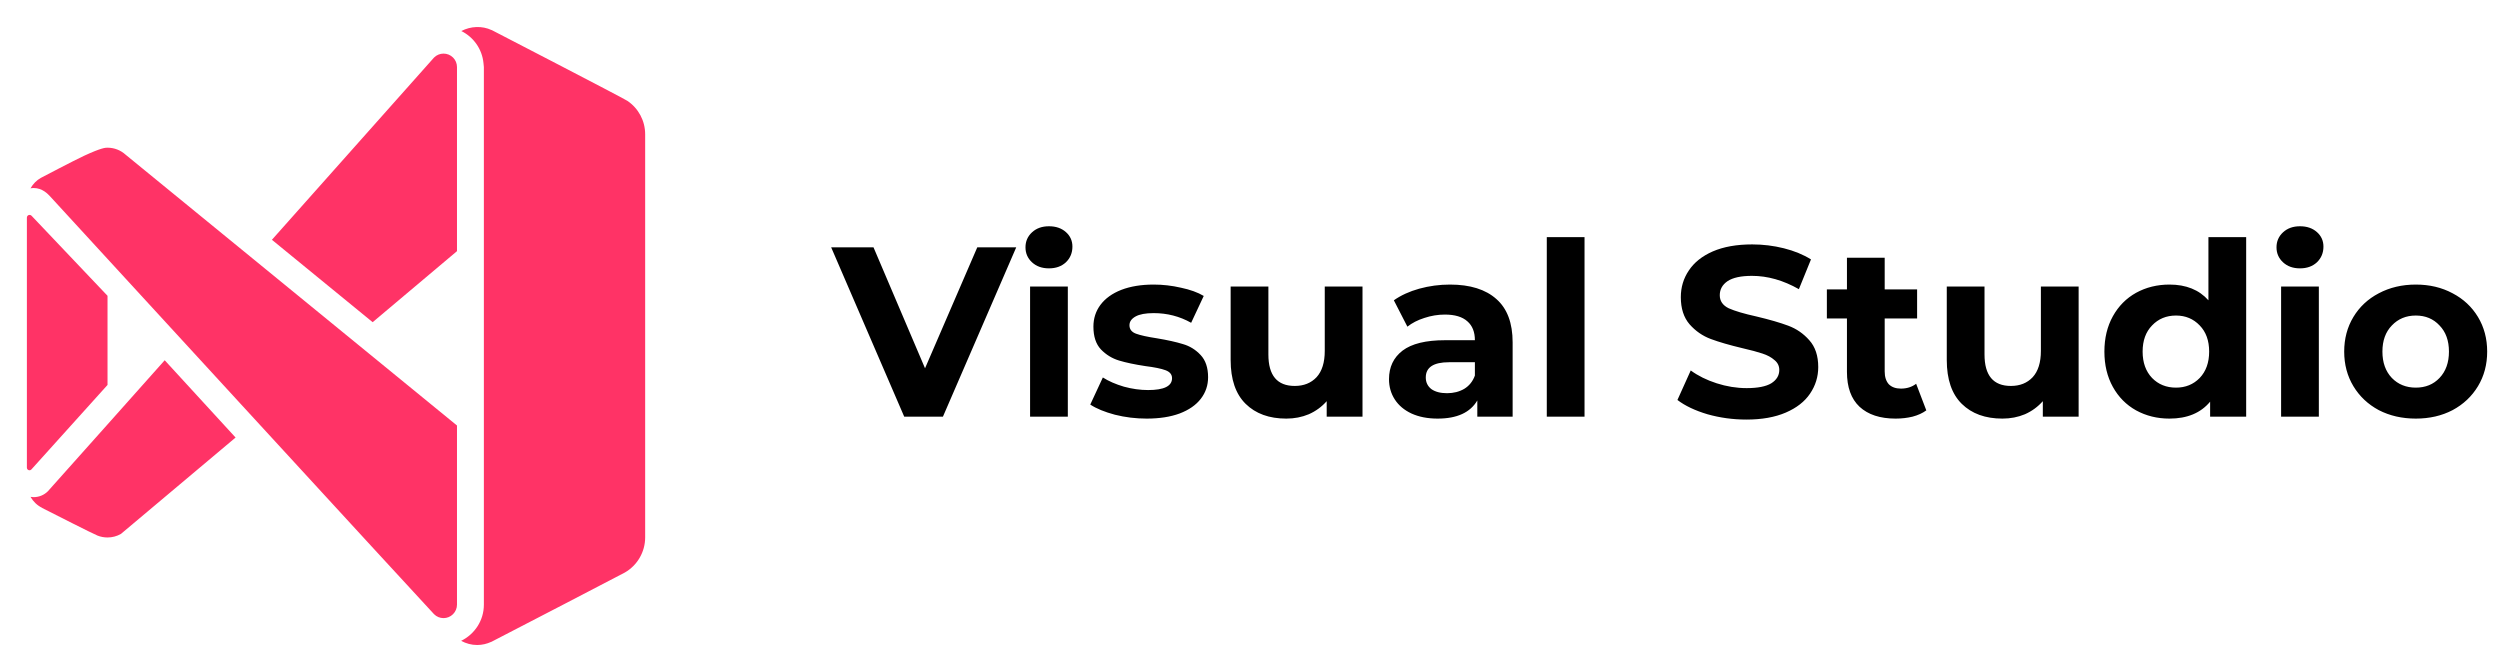 <svg width="186" height="50" viewBox="0 0 186 50" fill="none" xmlns="http://www.w3.org/2000/svg">
<path d="M35.445 2.012C35.057 2.025 34.669 2.127 34.322 2.309C35.227 2.757 35.866 3.641 35.971 4.691C35.989 4.817 36 4.932 36 4.988V44.988C36 46.174 35.307 47.191 34.309 47.678C34.673 47.877 35.079 47.988 35.5 47.988C35.873 47.988 36.225 47.902 36.543 47.756L36.545 47.76C38.153 46.928 46.192 42.765 46.488 42.596C47.421 42.061 48 41.061 48 39.988V9.988C48 8.99 47.506 8.062 46.678 7.504C46.358 7.287 36.582 2.236 36.582 2.236L36.58 2.24C36.224 2.073 35.834 1.998 35.445 2.012ZM33 3.988C32.744 3.988 32.488 4.086 32.293 4.281C32.293 4.281 26.569 10.719 20.23 17.84L27.725 23.971L34 18.686V4.988C34 4.732 33.902 4.476 33.707 4.281C33.511 4.086 33.256 3.988 33 3.988ZM8 10.988C7.844 10.988 7.554 10.989 6.256 11.59C5.541 11.921 3.051 13.229 3.051 13.229C2.721 13.408 2.455 13.688 2.268 14.012C2.344 14 2.419 13.988 2.498 13.988H2.5C3.168 13.988 3.578 14.454 3.723 14.605C3.723 14.605 31.93 45.332 32.293 45.695C32.488 45.89 32.742 45.988 32.998 45.988C33.254 45.988 33.51 45.89 33.705 45.695C33.9 45.5 34 45.244 34 44.988V31.658C34 31.658 9.534 11.662 9.344 11.508C8.976 11.174 8.497 10.988 8 10.988ZM2.199 15.988C2.089 15.988 2 16.078 2 16.189V34.795C2 34.902 2.087 34.99 2.195 34.99C2.251 34.99 2.301 34.965 2.336 34.926L8 28.639V22.008L2.342 16.047C2.306 16.011 2.254 15.988 2.199 15.988ZM12.254 26.803C12.254 26.803 3.659 36.453 3.561 36.551C3.29 36.822 2.915 36.988 2.5 36.988C2.422 36.988 2.346 36.979 2.271 36.967C2.473 37.318 2.77 37.607 3.137 37.785L3.133 37.791C4.003 38.233 6.874 39.692 7.252 39.846C7.49 39.941 7.741 39.988 8 39.988C8.347 39.988 8.69 39.899 8.998 39.723C9.021 39.71 17.527 32.553 17.527 32.553L12.254 26.803Z" fill="#FF3366"/>
<path d="M75.608 18.4L70.154 31H67.274L61.838 18.4H64.988L68.822 27.4L72.71 18.4H75.608ZM76.638 21.316H79.446V31H76.638V21.316ZM78.042 19.966C77.526 19.966 77.106 19.816 76.782 19.516C76.458 19.216 76.296 18.844 76.296 18.4C76.296 17.956 76.458 17.584 76.782 17.284C77.106 16.984 77.526 16.834 78.042 16.834C78.558 16.834 78.978 16.978 79.302 17.266C79.626 17.554 79.788 17.914 79.788 18.346C79.788 18.814 79.626 19.204 79.302 19.516C78.978 19.816 78.558 19.966 78.042 19.966ZM85.31 31.144C84.506 31.144 83.72 31.048 82.952 30.856C82.184 30.652 81.572 30.4 81.116 30.1L82.052 28.084C82.484 28.36 83.006 28.588 83.618 28.768C84.23 28.936 84.83 29.02 85.418 29.02C86.606 29.02 87.2 28.726 87.2 28.138C87.2 27.862 87.038 27.664 86.714 27.544C86.39 27.424 85.892 27.322 85.22 27.238C84.428 27.118 83.774 26.98 83.258 26.824C82.742 26.668 82.292 26.392 81.908 25.996C81.536 25.6 81.35 25.036 81.35 24.304C81.35 23.692 81.524 23.152 81.872 22.684C82.232 22.204 82.748 21.832 83.42 21.568C84.104 21.304 84.908 21.172 85.832 21.172C86.516 21.172 87.194 21.25 87.866 21.406C88.55 21.55 89.114 21.754 89.558 22.018L88.622 24.016C87.77 23.536 86.84 23.296 85.832 23.296C85.232 23.296 84.782 23.38 84.482 23.548C84.182 23.716 84.032 23.932 84.032 24.196C84.032 24.496 84.194 24.706 84.518 24.826C84.842 24.946 85.358 25.06 86.066 25.168C86.858 25.3 87.506 25.444 88.01 25.6C88.514 25.744 88.952 26.014 89.324 26.41C89.696 26.806 89.882 27.358 89.882 28.066C89.882 28.666 89.702 29.2 89.342 29.668C88.982 30.136 88.454 30.502 87.758 30.766C87.074 31.018 86.258 31.144 85.31 31.144ZM101.37 21.316V31H98.706V29.848C98.334 30.268 97.89 30.592 97.374 30.82C96.858 31.036 96.3 31.144 95.7 31.144C94.428 31.144 93.42 30.778 92.676 30.046C91.932 29.314 91.56 28.228 91.56 26.788V21.316H94.368V26.374C94.368 27.934 95.022 28.714 96.33 28.714C97.002 28.714 97.542 28.498 97.95 28.066C98.358 27.622 98.562 26.968 98.562 26.104V21.316H101.37ZM107.878 21.172C109.378 21.172 110.53 21.532 111.334 22.252C112.138 22.96 112.54 24.034 112.54 25.474V31H109.912V29.794C109.384 30.694 108.4 31.144 106.96 31.144C106.216 31.144 105.568 31.018 105.016 30.766C104.476 30.514 104.062 30.166 103.774 29.722C103.486 29.278 103.342 28.774 103.342 28.21C103.342 27.31 103.678 26.602 104.35 26.086C105.034 25.57 106.084 25.312 107.5 25.312H109.732C109.732 24.7 109.546 24.232 109.174 23.908C108.802 23.572 108.244 23.404 107.5 23.404C106.984 23.404 106.474 23.488 105.97 23.656C105.478 23.812 105.058 24.028 104.71 24.304L103.702 22.342C104.23 21.97 104.86 21.682 105.592 21.478C106.336 21.274 107.098 21.172 107.878 21.172ZM107.662 29.254C108.142 29.254 108.568 29.146 108.94 28.93C109.312 28.702 109.576 28.372 109.732 27.94V26.95H107.806C106.654 26.95 106.078 27.328 106.078 28.084C106.078 28.444 106.216 28.732 106.492 28.948C106.78 29.152 107.17 29.254 107.662 29.254ZM115.081 17.644H117.889V31H115.081V17.644ZM129.931 31.216C128.935 31.216 127.969 31.084 127.033 30.82C126.109 30.544 125.365 30.19 124.801 29.758L125.791 27.562C126.331 27.958 126.973 28.276 127.717 28.516C128.461 28.756 129.205 28.876 129.949 28.876C130.777 28.876 131.389 28.756 131.785 28.516C132.181 28.264 132.379 27.934 132.379 27.526C132.379 27.226 132.259 26.98 132.019 26.788C131.791 26.584 131.491 26.422 131.119 26.302C130.759 26.182 130.267 26.05 129.643 25.906C128.683 25.678 127.897 25.45 127.285 25.222C126.673 24.994 126.145 24.628 125.701 24.124C125.269 23.62 125.053 22.948 125.053 22.108C125.053 21.376 125.251 20.716 125.647 20.128C126.043 19.528 126.637 19.054 127.429 18.706C128.233 18.358 129.211 18.184 130.363 18.184C131.167 18.184 131.953 18.28 132.721 18.472C133.489 18.664 134.161 18.94 134.737 19.3L133.837 21.514C132.673 20.854 131.509 20.524 130.345 20.524C129.529 20.524 128.923 20.656 128.527 20.92C128.143 21.184 127.951 21.532 127.951 21.964C127.951 22.396 128.173 22.72 128.617 22.936C129.073 23.14 129.763 23.344 130.687 23.548C131.647 23.776 132.433 24.004 133.045 24.232C133.657 24.46 134.179 24.82 134.611 25.312C135.055 25.804 135.277 26.47 135.277 27.31C135.277 28.03 135.073 28.69 134.665 29.29C134.269 29.878 133.669 30.346 132.865 30.694C132.061 31.042 131.083 31.216 129.931 31.216ZM143.317 30.532C143.041 30.736 142.699 30.892 142.291 31C141.895 31.096 141.475 31.144 141.031 31.144C139.879 31.144 138.985 30.85 138.349 30.262C137.725 29.674 137.413 28.81 137.413 27.67V23.692H135.919V21.532H137.413V19.174H140.221V21.532H142.633V23.692H140.221V27.634C140.221 28.042 140.323 28.36 140.527 28.588C140.743 28.804 141.043 28.912 141.427 28.912C141.871 28.912 142.249 28.792 142.561 28.552L143.317 30.532ZM154.65 21.316V31H151.986V29.848C151.614 30.268 151.17 30.592 150.654 30.82C150.138 31.036 149.58 31.144 148.98 31.144C147.708 31.144 146.7 30.778 145.956 30.046C145.212 29.314 144.84 28.228 144.84 26.788V21.316H147.648V26.374C147.648 27.934 148.302 28.714 149.61 28.714C150.282 28.714 150.822 28.498 151.23 28.066C151.638 27.622 151.842 26.968 151.842 26.104V21.316H154.65ZM167.115 17.644V31H164.433V29.884C163.737 30.724 162.729 31.144 161.409 31.144C160.497 31.144 159.669 30.94 158.925 30.532C158.193 30.124 157.617 29.542 157.197 28.786C156.777 28.03 156.567 27.154 156.567 26.158C156.567 25.162 156.777 24.286 157.197 23.53C157.617 22.774 158.193 22.192 158.925 21.784C159.669 21.376 160.497 21.172 161.409 21.172C162.645 21.172 163.611 21.562 164.307 22.342V17.644H167.115ZM161.895 28.84C162.603 28.84 163.191 28.6 163.659 28.12C164.127 27.628 164.361 26.974 164.361 26.158C164.361 25.342 164.127 24.694 163.659 24.214C163.191 23.722 162.603 23.476 161.895 23.476C161.175 23.476 160.581 23.722 160.113 24.214C159.645 24.694 159.411 25.342 159.411 26.158C159.411 26.974 159.645 27.628 160.113 28.12C160.581 28.6 161.175 28.84 161.895 28.84ZM169.714 21.316H172.522V31H169.714V21.316ZM171.118 19.966C170.602 19.966 170.182 19.816 169.858 19.516C169.534 19.216 169.372 18.844 169.372 18.4C169.372 17.956 169.534 17.584 169.858 17.284C170.182 16.984 170.602 16.834 171.118 16.834C171.634 16.834 172.054 16.978 172.378 17.266C172.702 17.554 172.864 17.914 172.864 18.346C172.864 18.814 172.702 19.204 172.378 19.516C172.054 19.816 171.634 19.966 171.118 19.966ZM179.736 31.144C178.716 31.144 177.798 30.934 176.982 30.514C176.178 30.082 175.548 29.488 175.092 28.732C174.636 27.976 174.408 27.118 174.408 26.158C174.408 25.198 174.636 24.34 175.092 23.584C175.548 22.828 176.178 22.24 176.982 21.82C177.798 21.388 178.716 21.172 179.736 21.172C180.756 21.172 181.668 21.388 182.472 21.82C183.276 22.24 183.906 22.828 184.362 23.584C184.818 24.34 185.046 25.198 185.046 26.158C185.046 27.118 184.818 27.976 184.362 28.732C183.906 29.488 183.276 30.082 182.472 30.514C181.668 30.934 180.756 31.144 179.736 31.144ZM179.736 28.84C180.456 28.84 181.044 28.6 181.5 28.12C181.968 27.628 182.202 26.974 182.202 26.158C182.202 25.342 181.968 24.694 181.5 24.214C181.044 23.722 180.456 23.476 179.736 23.476C179.016 23.476 178.422 23.722 177.954 24.214C177.486 24.694 177.252 25.342 177.252 26.158C177.252 26.974 177.486 27.628 177.954 28.12C178.422 28.6 179.016 28.84 179.736 28.84Z" fill="black"/>
</svg>
